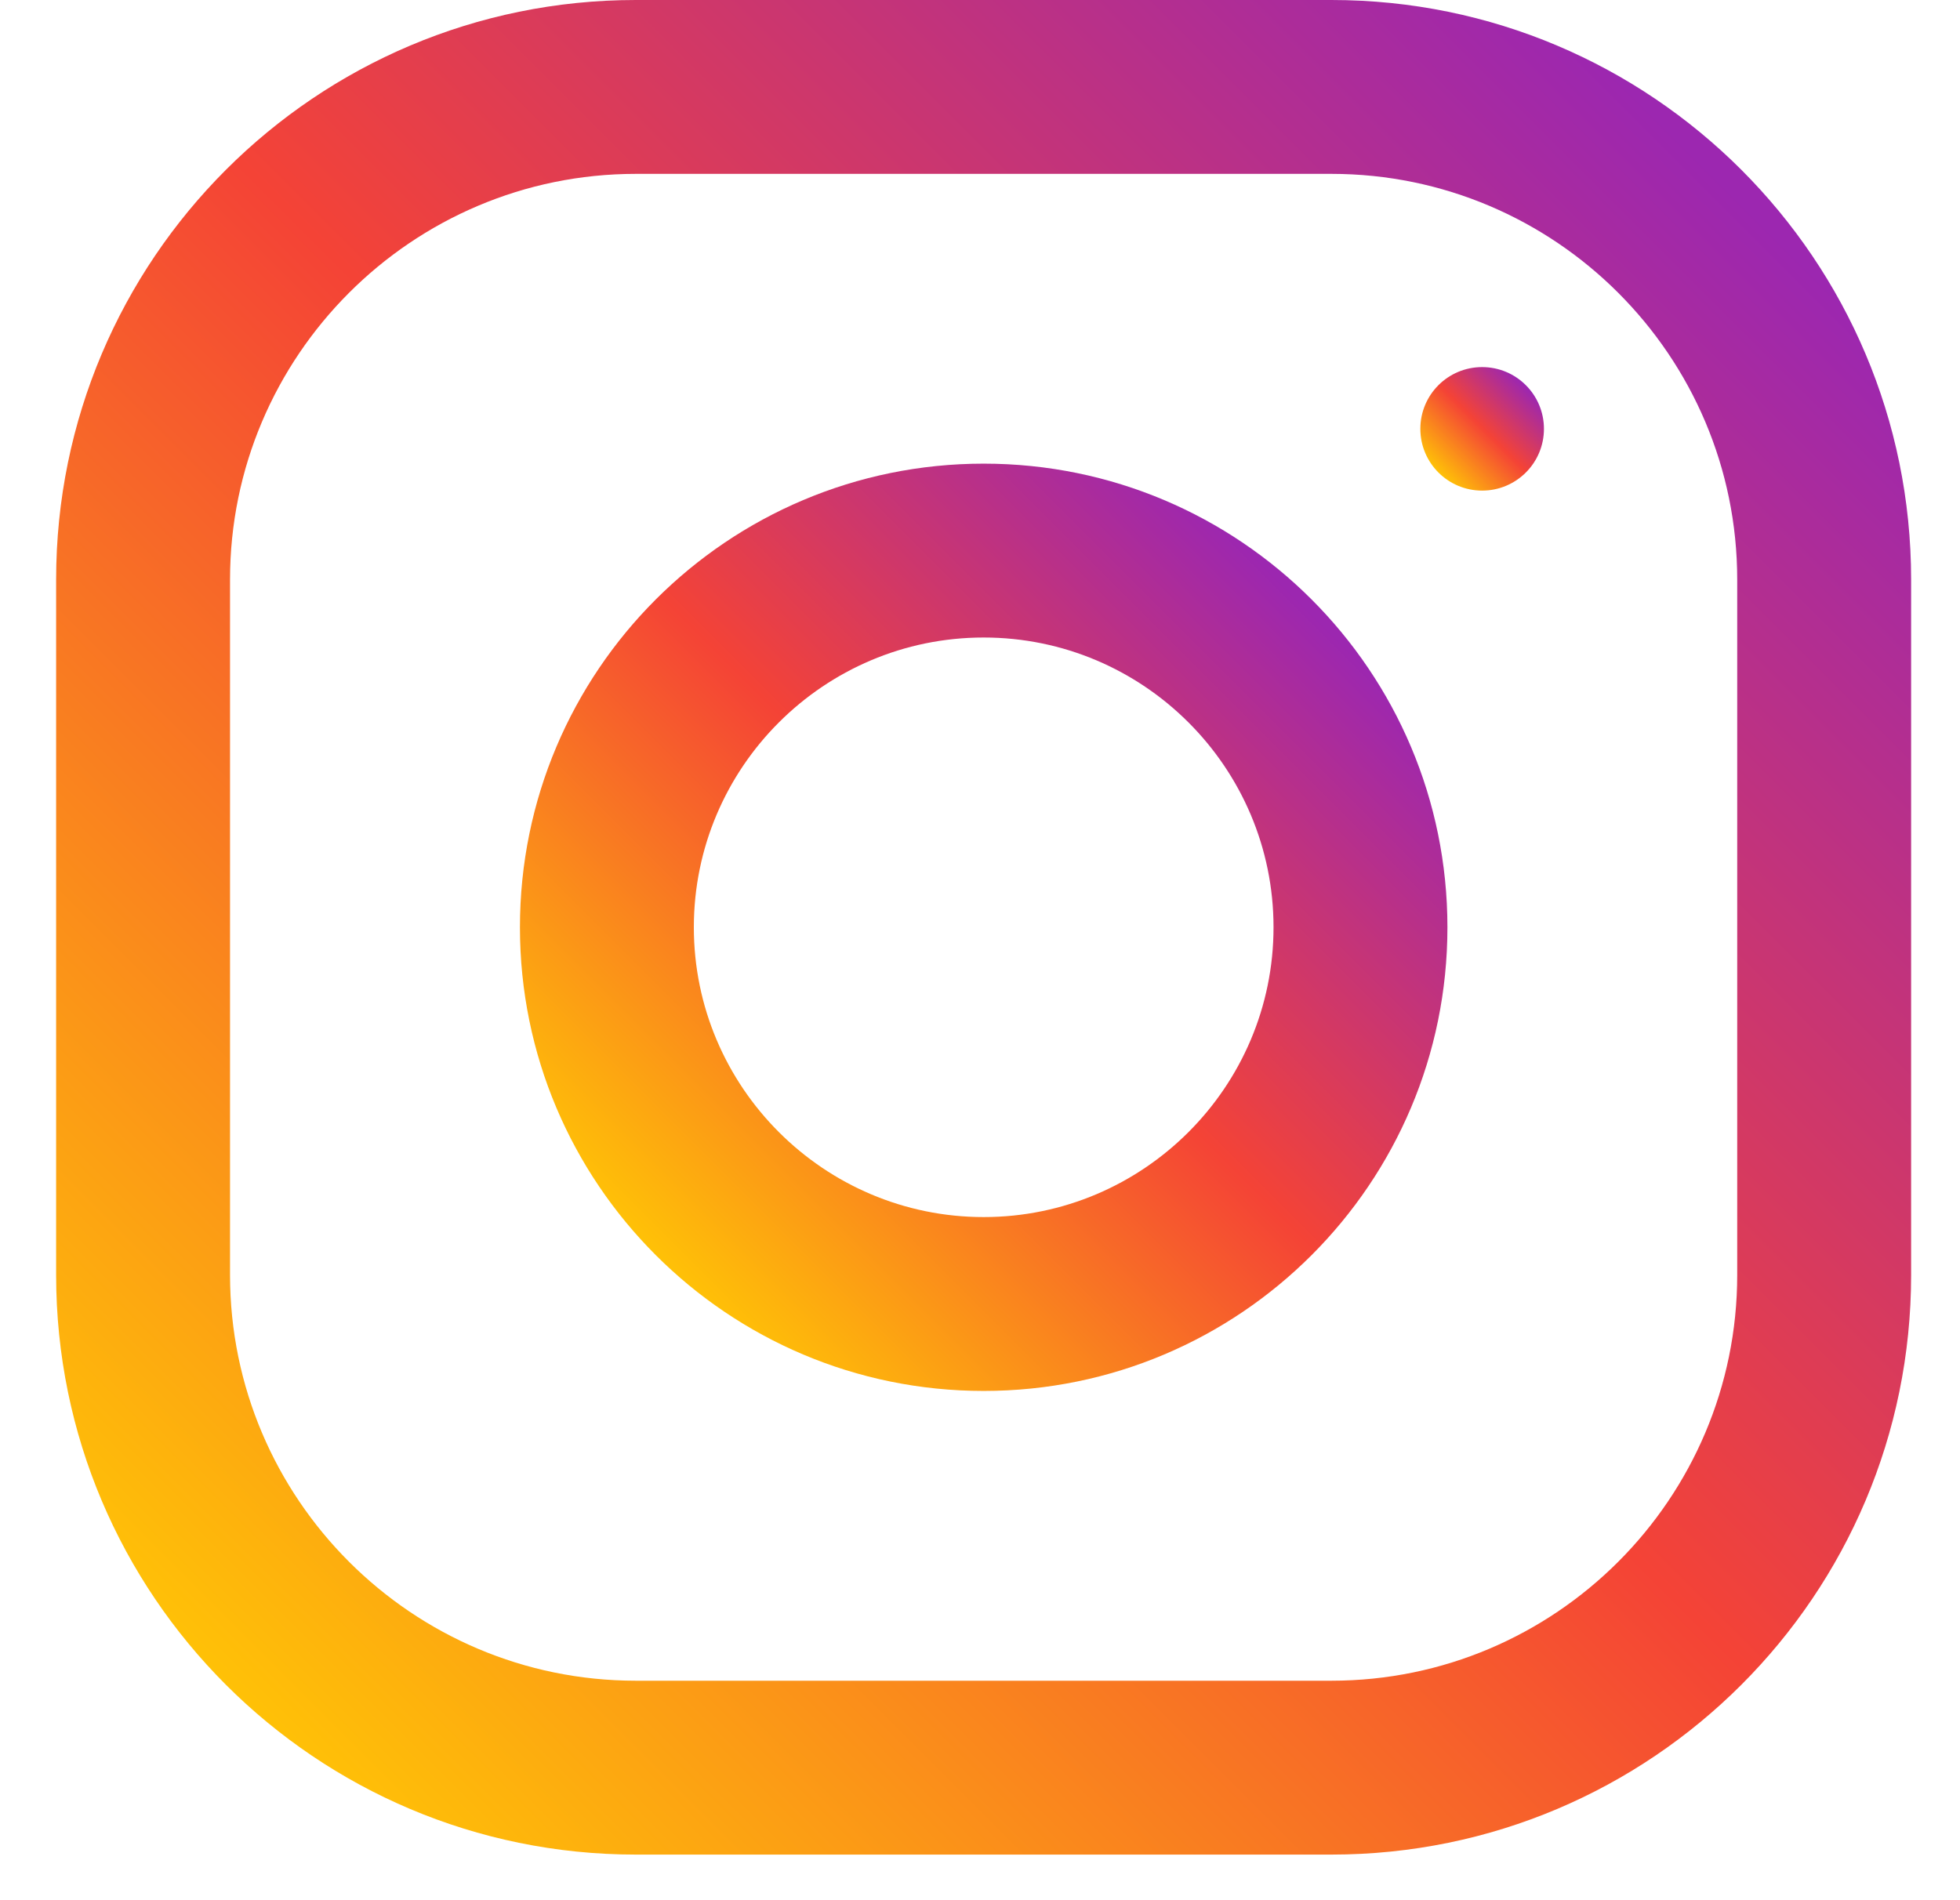 <svg width="33" height="32" viewBox="0 0 33 32" fill="none" xmlns="http://www.w3.org/2000/svg">
<g clip-path="url(#clip0)">
<path d="M22.417 0H10.705C5.316 0 0.945 4.371 0.945 9.76V21.472C0.945 26.861 5.316 31.232 10.705 31.232H22.417C27.807 31.232 32.177 26.861 32.177 21.472V9.76C32.177 4.371 27.807 0 22.417 0ZM29.249 21.472C29.249 25.239 26.185 28.304 22.417 28.304H10.705C6.938 28.304 3.873 25.239 3.873 21.472V9.76C3.873 5.993 6.938 2.928 10.705 2.928H22.417C26.185 2.928 29.249 5.993 29.249 9.76V21.472Z" fill="url(#paint0_linear)"/>
<path d="M16.562 7.808C12.25 7.808 8.754 11.304 8.754 15.616C8.754 19.928 12.25 23.424 16.562 23.424C20.874 23.424 24.37 19.928 24.37 15.616C24.37 11.304 20.874 7.808 16.562 7.808ZM16.562 20.496C13.872 20.496 11.682 18.306 11.682 15.616C11.682 12.924 13.872 10.736 16.562 10.736C19.252 10.736 21.442 12.924 21.442 15.616C21.442 18.306 19.252 20.496 16.562 20.496Z" fill="url(#paint1_linear)"/>
<path d="M24.954 8.262C25.529 8.262 25.995 7.797 25.995 7.222C25.995 6.647 25.529 6.182 24.954 6.182C24.38 6.182 23.914 6.647 23.914 7.222C23.914 7.797 24.38 8.262 24.954 8.262Z" fill="url(#paint2_linear)"/>
</g>
<defs>
<linearGradient id="paint0_linear" x1="3.804" y1="28.373" x2="29.318" y2="2.859" gradientUnits="userSpaceOnUse">
<stop stop-color="#FFC107"/>
<stop offset="0.507" stop-color="#F44336"/>
<stop offset="0.99" stop-color="#9C27B0"/>
</linearGradient>
<linearGradient id="paint1_linear" x1="11.041" y1="21.137" x2="22.083" y2="10.095" gradientUnits="userSpaceOnUse">
<stop stop-color="#FFC107"/>
<stop offset="0.507" stop-color="#F44336"/>
<stop offset="0.99" stop-color="#9C27B0"/>
</linearGradient>
<linearGradient id="paint2_linear" x1="24.219" y1="7.958" x2="25.69" y2="6.486" gradientUnits="userSpaceOnUse">
<stop stop-color="#FFC107"/>
<stop offset="0.507" stop-color="#F44336"/>
<stop offset="0.99" stop-color="#9C27B0"/>
</linearGradient>
<clipPath id="clip0">
<rect width="31.232" height="31.232" fill="white" transform="translate(0.945)"/>
</clipPath>
</defs>
</svg>
